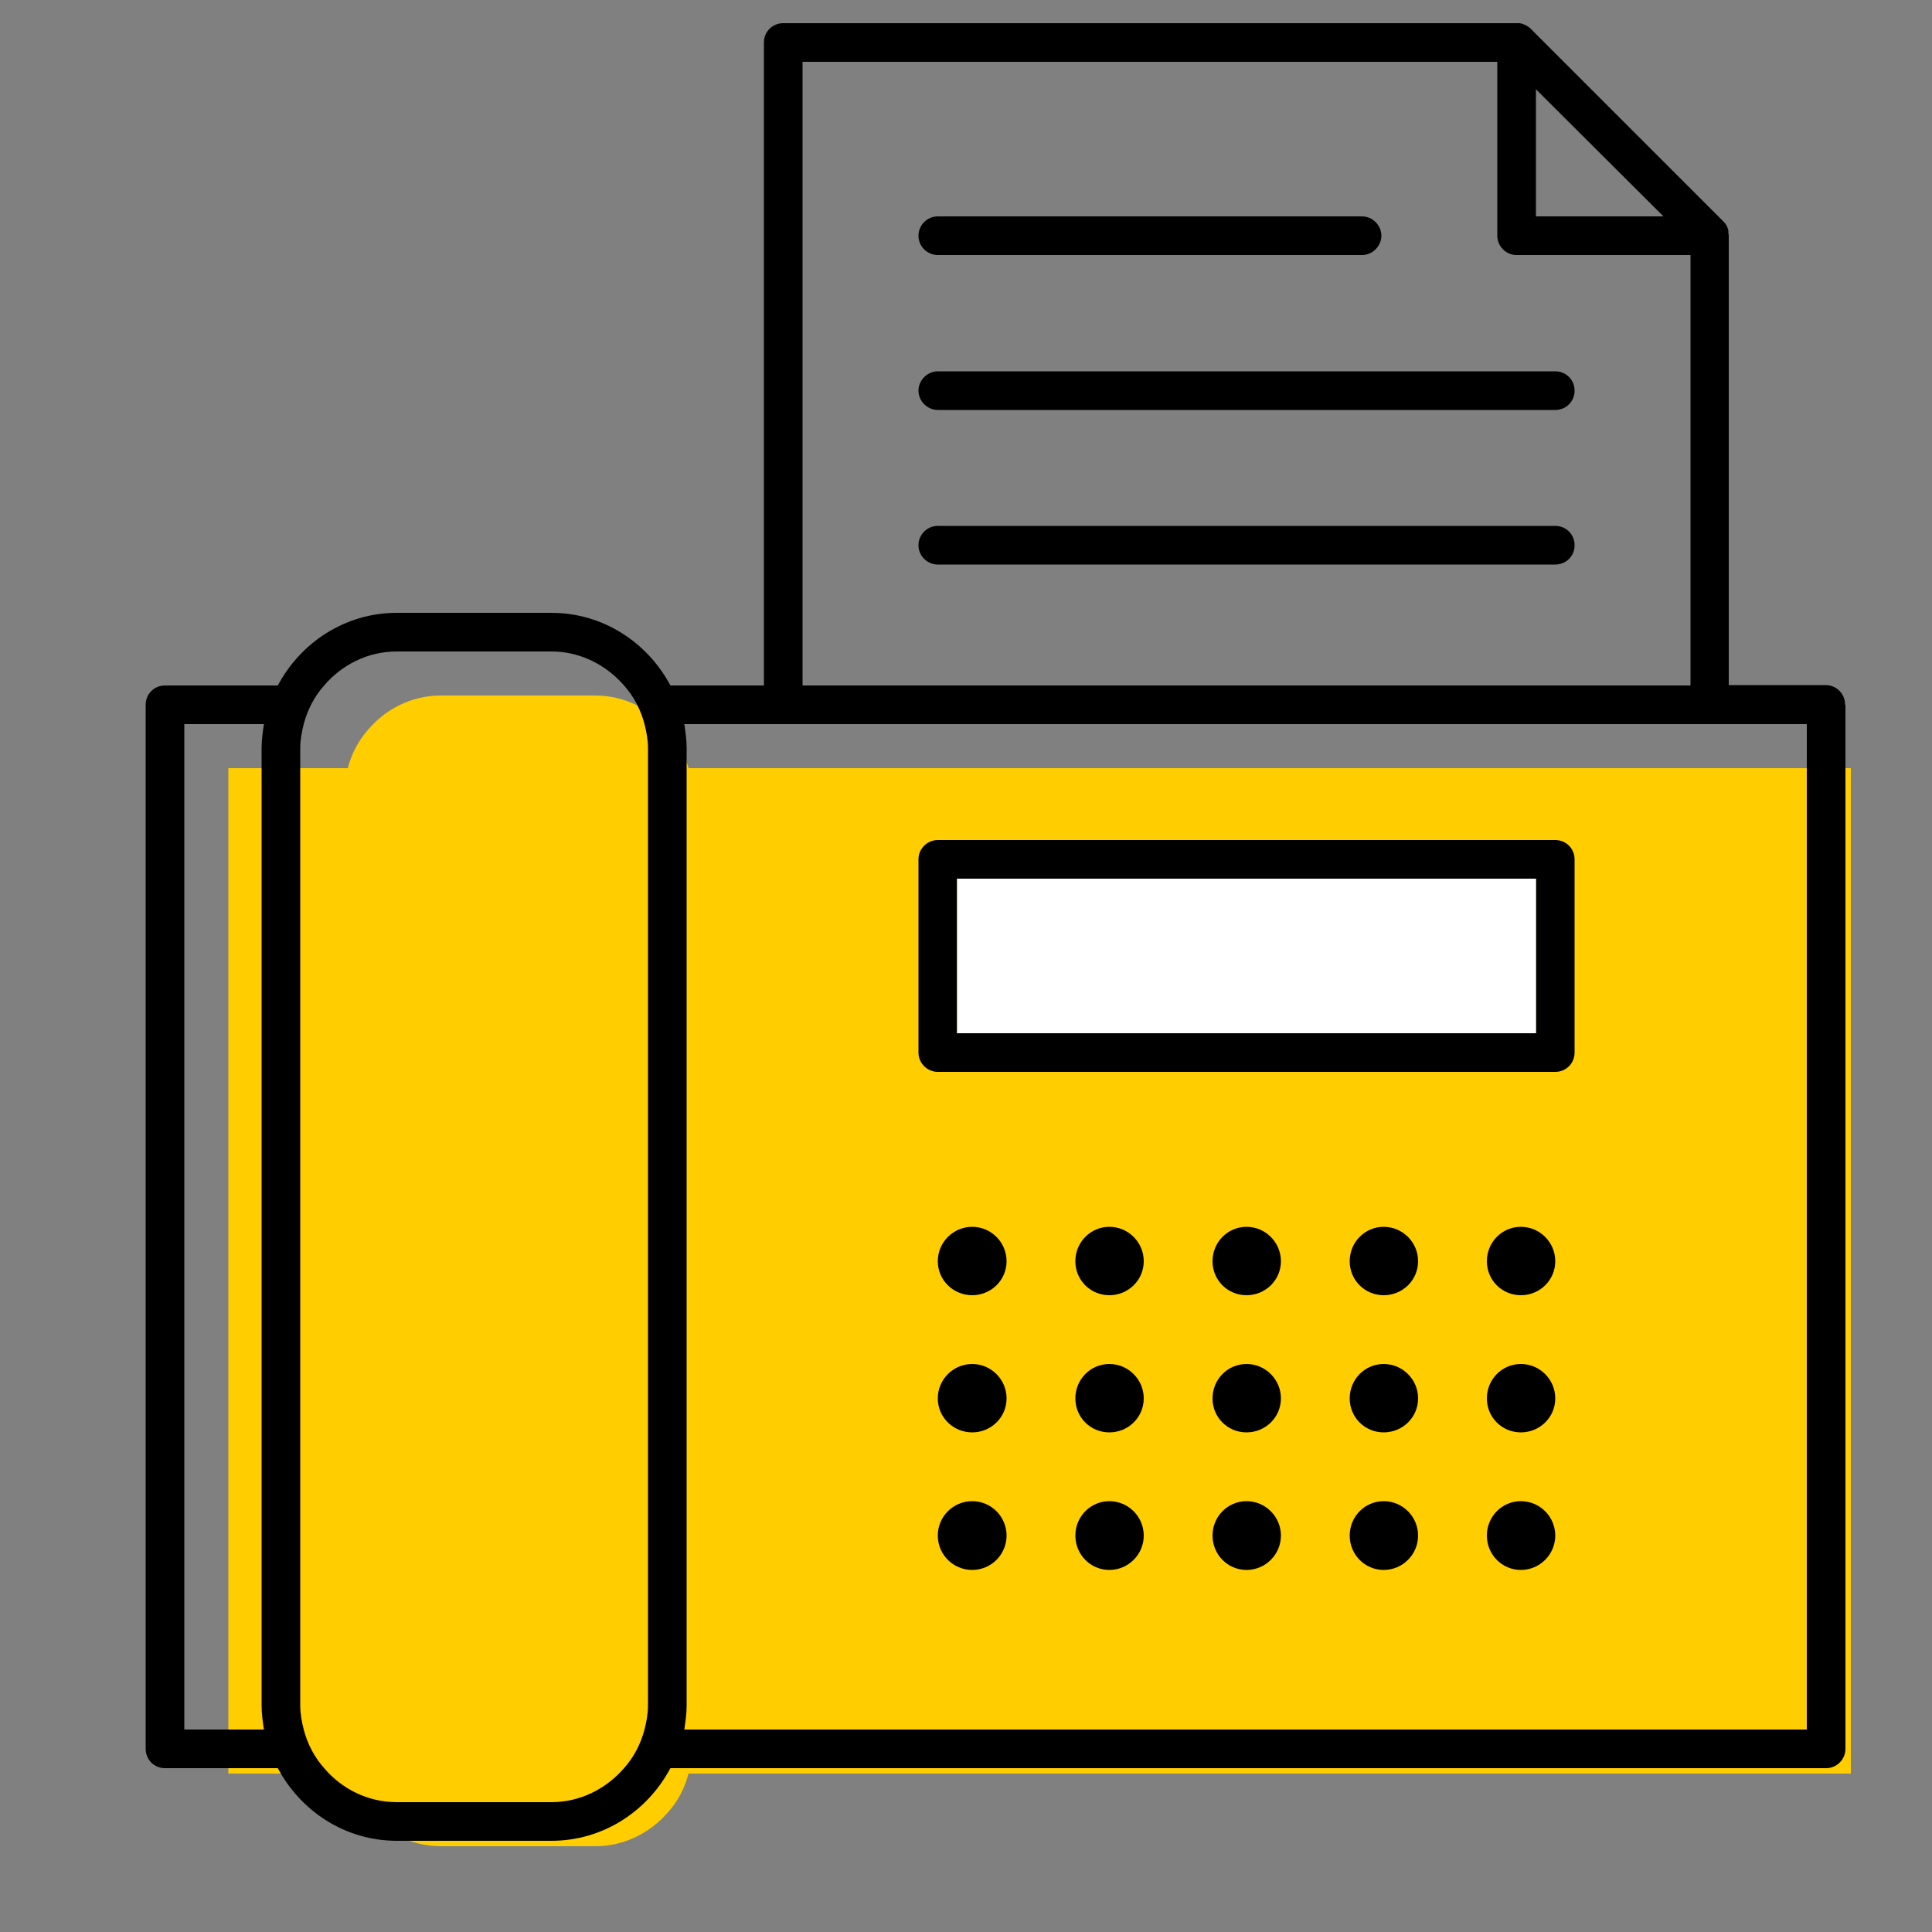 <?xml version="1.0" encoding="UTF-8"?><svg xmlns="http://www.w3.org/2000/svg" viewBox="0 0 50 50"><rect x="0" y="0" width="50" height="50" fill="#808080" stroke="none"/><g id="uuid-e4247385-4ad0-48f7-a840-4a4a67caf956"><path d="m45.39,19.88h-27.57c-.1-.38-.28-.72-.53-1-.46-.53-1.13-.88-1.88-.88h-4c-.76,0-1.43.35-1.88.88-.25.28-.43.62-.53,1h-3.09v26.02h3.09c.1.38.28.72.53,1,.45.53,1.12.88,1.88.88h4c.75,0,1.42-.35,1.88-.88.25-.28.43-.62.53-1h30.08v-26.02h-2.51Z" fill="#ffcd00"/><rect x="8.37" y="45.07" width="1.36" height="1.6" fill="#ffcd00"/></g><g id="uuid-588260e2-6834-42a1-bdf8-616e5cfbe88e"><path d="m47.76,18.24v27.02c0,.28-.23.5-.5.5h-29.91c-.59,1.11-1.74,1.88-3.08,1.88h-4c-1.34,0-2.49-.77-3.08-1.88h-2.92c-.28,0-.5-.22-.5-.5v-27.02c0-.28.22-.5.5-.5h2.92c.59-1.11,1.74-1.88,3.08-1.88h4c1.34,0,2.49.77,3.08,1.88h2.42V1.1c0-.28.22-.5.5-.5h18.98s.05,0,.07,0,.04.01.06.01c.08.03.16.06.23.13l5,5c.06.06.1.14.12.22,0,.02,0,.04,0,.06,0,.03.01.05.01.07v11.64h2.51c.27,0,.5.22.5.5Zm-1,26.52v-26.02h-29.05c.03.2.06.41.06.62v24.78c0,.21-.03.42-.06.62h29.05Zm-3.01-27.02V6.6h-4.5c-.27,0-.5-.22-.5-.5V1.6h-17.98v16.14h22.98Zm-4-12.14h3.3l-3.3-3.29v3.29Zm-22.98,38.54v-24.78c0-.21-.04-.42-.09-.62-.1-.38-.28-.72-.53-1-.46-.53-1.13-.88-1.88-.88h-4c-.76,0-1.43.35-1.88.88-.25.28-.43.62-.53,1-.05.2-.09.41-.09.62v24.78c0,.21.04.42.09.62.1.38.28.72.53,1,.45.53,1.12.88,1.88.88h4c.75,0,1.42-.35,1.88-.88.25-.28.43-.62.53-1,.05-.2.09-.41.09-.62ZM6.83,18.74h-2.06v26.02h2.06c-.03-.2-.06-.41-.06-.62v-24.78c0-.21.03-.42.06-.62Z"/><path d="m40.75,22.24v5c0,.28-.22.5-.5.5h-15.98c-.27,0-.5-.22-.5-.5v-5c0-.28.23-.5.5-.5h15.98c.28,0,.5.22.5.5Zm-1,4.5v-4h-14.98v4h14.98Z"/><path d="m39.75,26.74v-4h-14.98v4h14.98Z" fill="#fff"/><path d="m40.25,9.61c.28,0,.5.22.5.5s-.22.5-.5.5h-15.98c-.27,0-.5-.23-.5-.5s.23-.5.5-.5h15.98Z"/><path d="m40.25,13.61c.28,0,.5.22.5.5s-.22.5-.5.5h-15.98c-.27,0-.5-.22-.5-.5s.23-.5.5-.5h15.98Z"/><path d="m39.36,31.75c.49,0,.89.4.89.89s-.4.88-.89.88-.88-.39-.88-.88.39-.89.88-.89Z"/><path d="m39.36,35.3c.49,0,.89.4.89.89s-.4.88-.89.88-.88-.39-.88-.88.39-.89.88-.89Z"/><path d="m39.36,38.85c.49,0,.89.4.89.89s-.4.89-.89.89-.88-.4-.88-.89.39-.89.88-.89Z"/><path d="m35.81,31.75c.49,0,.89.4.89.89s-.4.88-.89.88-.88-.39-.88-.88.39-.89.88-.89Z"/><path d="m35.81,35.3c.49,0,.89.4.89.89s-.4.88-.89.88-.88-.39-.88-.88.39-.89.88-.89Z"/><path d="m35.81,38.85c.49,0,.89.4.89.89s-.4.89-.89.89-.88-.4-.88-.89.39-.89.88-.89Z"/><path d="m35.25,5.6c.27,0,.5.23.5.5s-.23.5-.5.5h-10.98c-.27,0-.5-.22-.5-.5s.23-.5.5-.5h10.98Z"/><path d="m32.26,31.75c.49,0,.89.4.89.89s-.4.88-.89.88-.88-.39-.88-.88.39-.89.88-.89Z"/><path d="m32.26,35.3c.49,0,.89.4.89.89s-.4.88-.89.88-.88-.39-.88-.88.39-.89.88-.89Z"/><path d="m32.26,38.85c.49,0,.89.4.89.89s-.4.89-.89.89-.88-.4-.88-.89.39-.89.88-.89Z"/><path d="m28.71,31.75c.49,0,.89.4.89.89s-.4.88-.89.88-.88-.39-.88-.88.39-.89.88-.89Z"/><path d="m28.71,35.3c.49,0,.89.4.89.89s-.4.88-.89.88-.88-.39-.88-.88.39-.89.88-.89Z"/><path d="m28.71,38.85c.49,0,.89.4.89.89s-.4.89-.89.89-.88-.4-.88-.89.39-.89.88-.89Z"/><path d="m25.16,31.75c.49,0,.89.4.89.89s-.4.88-.89.88-.89-.39-.89-.88.4-.89.89-.89Z"/><path d="m25.16,35.3c.49,0,.89.4.89.89s-.4.88-.89.88-.89-.39-.89-.88.4-.89.89-.89Z"/><circle cx="25.16" cy="39.74" r=".89"/></g></svg>